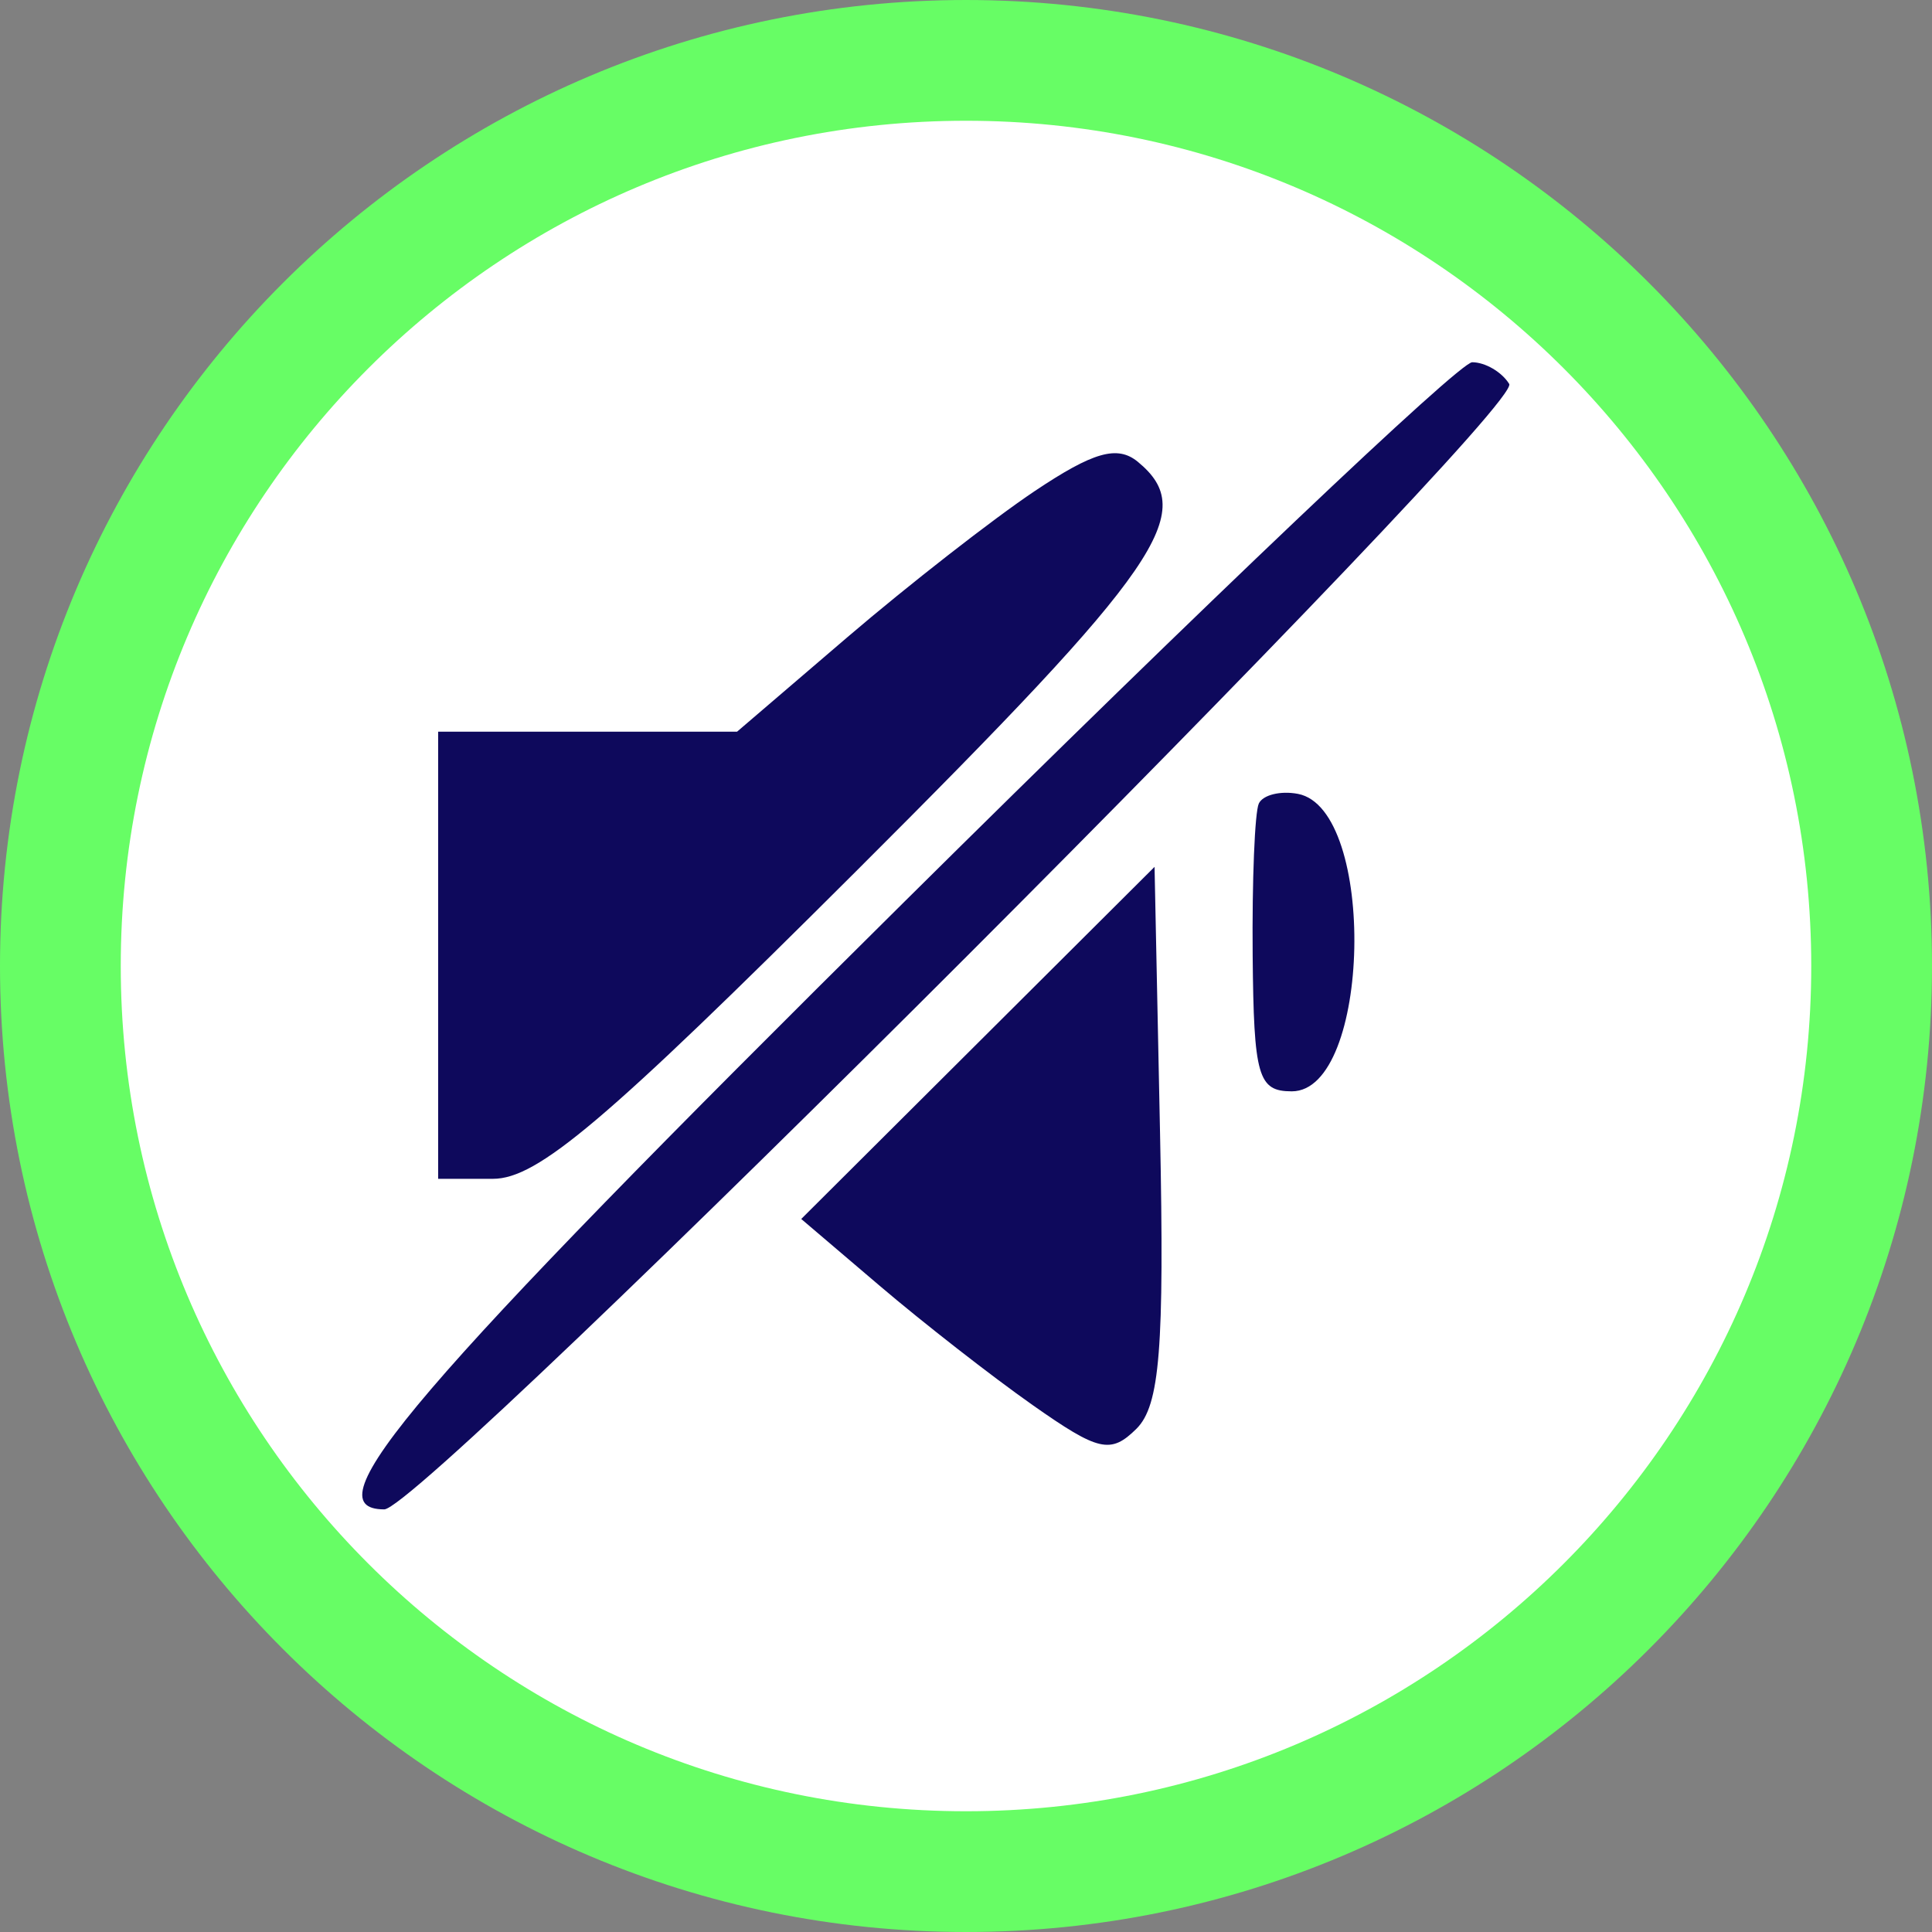 <svg width="32" height="32" viewBox="0 0 32 32" fill="none" xmlns="http://www.w3.org/2000/svg">
<rect x="0" y="0" width="32" height="32" fill="#808080" stroke="none"/>
<g clip-path="url(#clip0_74_59)">
<path d="M16 31C24.284 31 31 24.284 31 16C31 7.716 24.284 1 16 1C7.716 1 1 7.716 1 16C1 24.284 7.716 31 16 31Z" fill="white" stroke="#67FD65" stroke-width="2"/>
<path fill-rule="evenodd" clip-rule="evenodd" d="M14.976 14.939C6.812 23.029 5.126 25 6.365 25C7.021 25 25.249 6.763 24.997 6.359C24.875 6.161 24.599 6 24.384 6C24.17 6 19.936 10.022 14.976 14.939ZM17.138 8.134C16.442 8.6 15.048 9.688 14.04 10.55L12.208 12.119H9.732H7.257V15.822V19.525H8.164C8.904 19.525 10.016 18.584 14.179 14.431C19.243 9.378 19.859 8.483 18.845 7.648C18.507 7.371 18.109 7.484 17.138 8.134ZM20.85 13.309C20.783 13.451 20.737 14.582 20.748 15.822C20.766 17.829 20.837 18.076 21.396 18.076C22.711 18.076 22.808 13.399 21.498 13.149C21.209 13.094 20.917 13.166 20.85 13.309ZM16.197 17.274L13.271 20.19L14.572 21.298C15.287 21.907 16.427 22.797 17.106 23.274C18.197 24.041 18.396 24.087 18.823 23.665C19.211 23.279 19.287 22.333 19.214 18.772L19.123 14.358L16.197 17.274Z" fill="#0E095C"/>
</g>
<defs>
<clipPath id="clip0_74_59">
<rect width="32" height="32" fill="white"/>
</clipPath>
</defs>
</svg>
